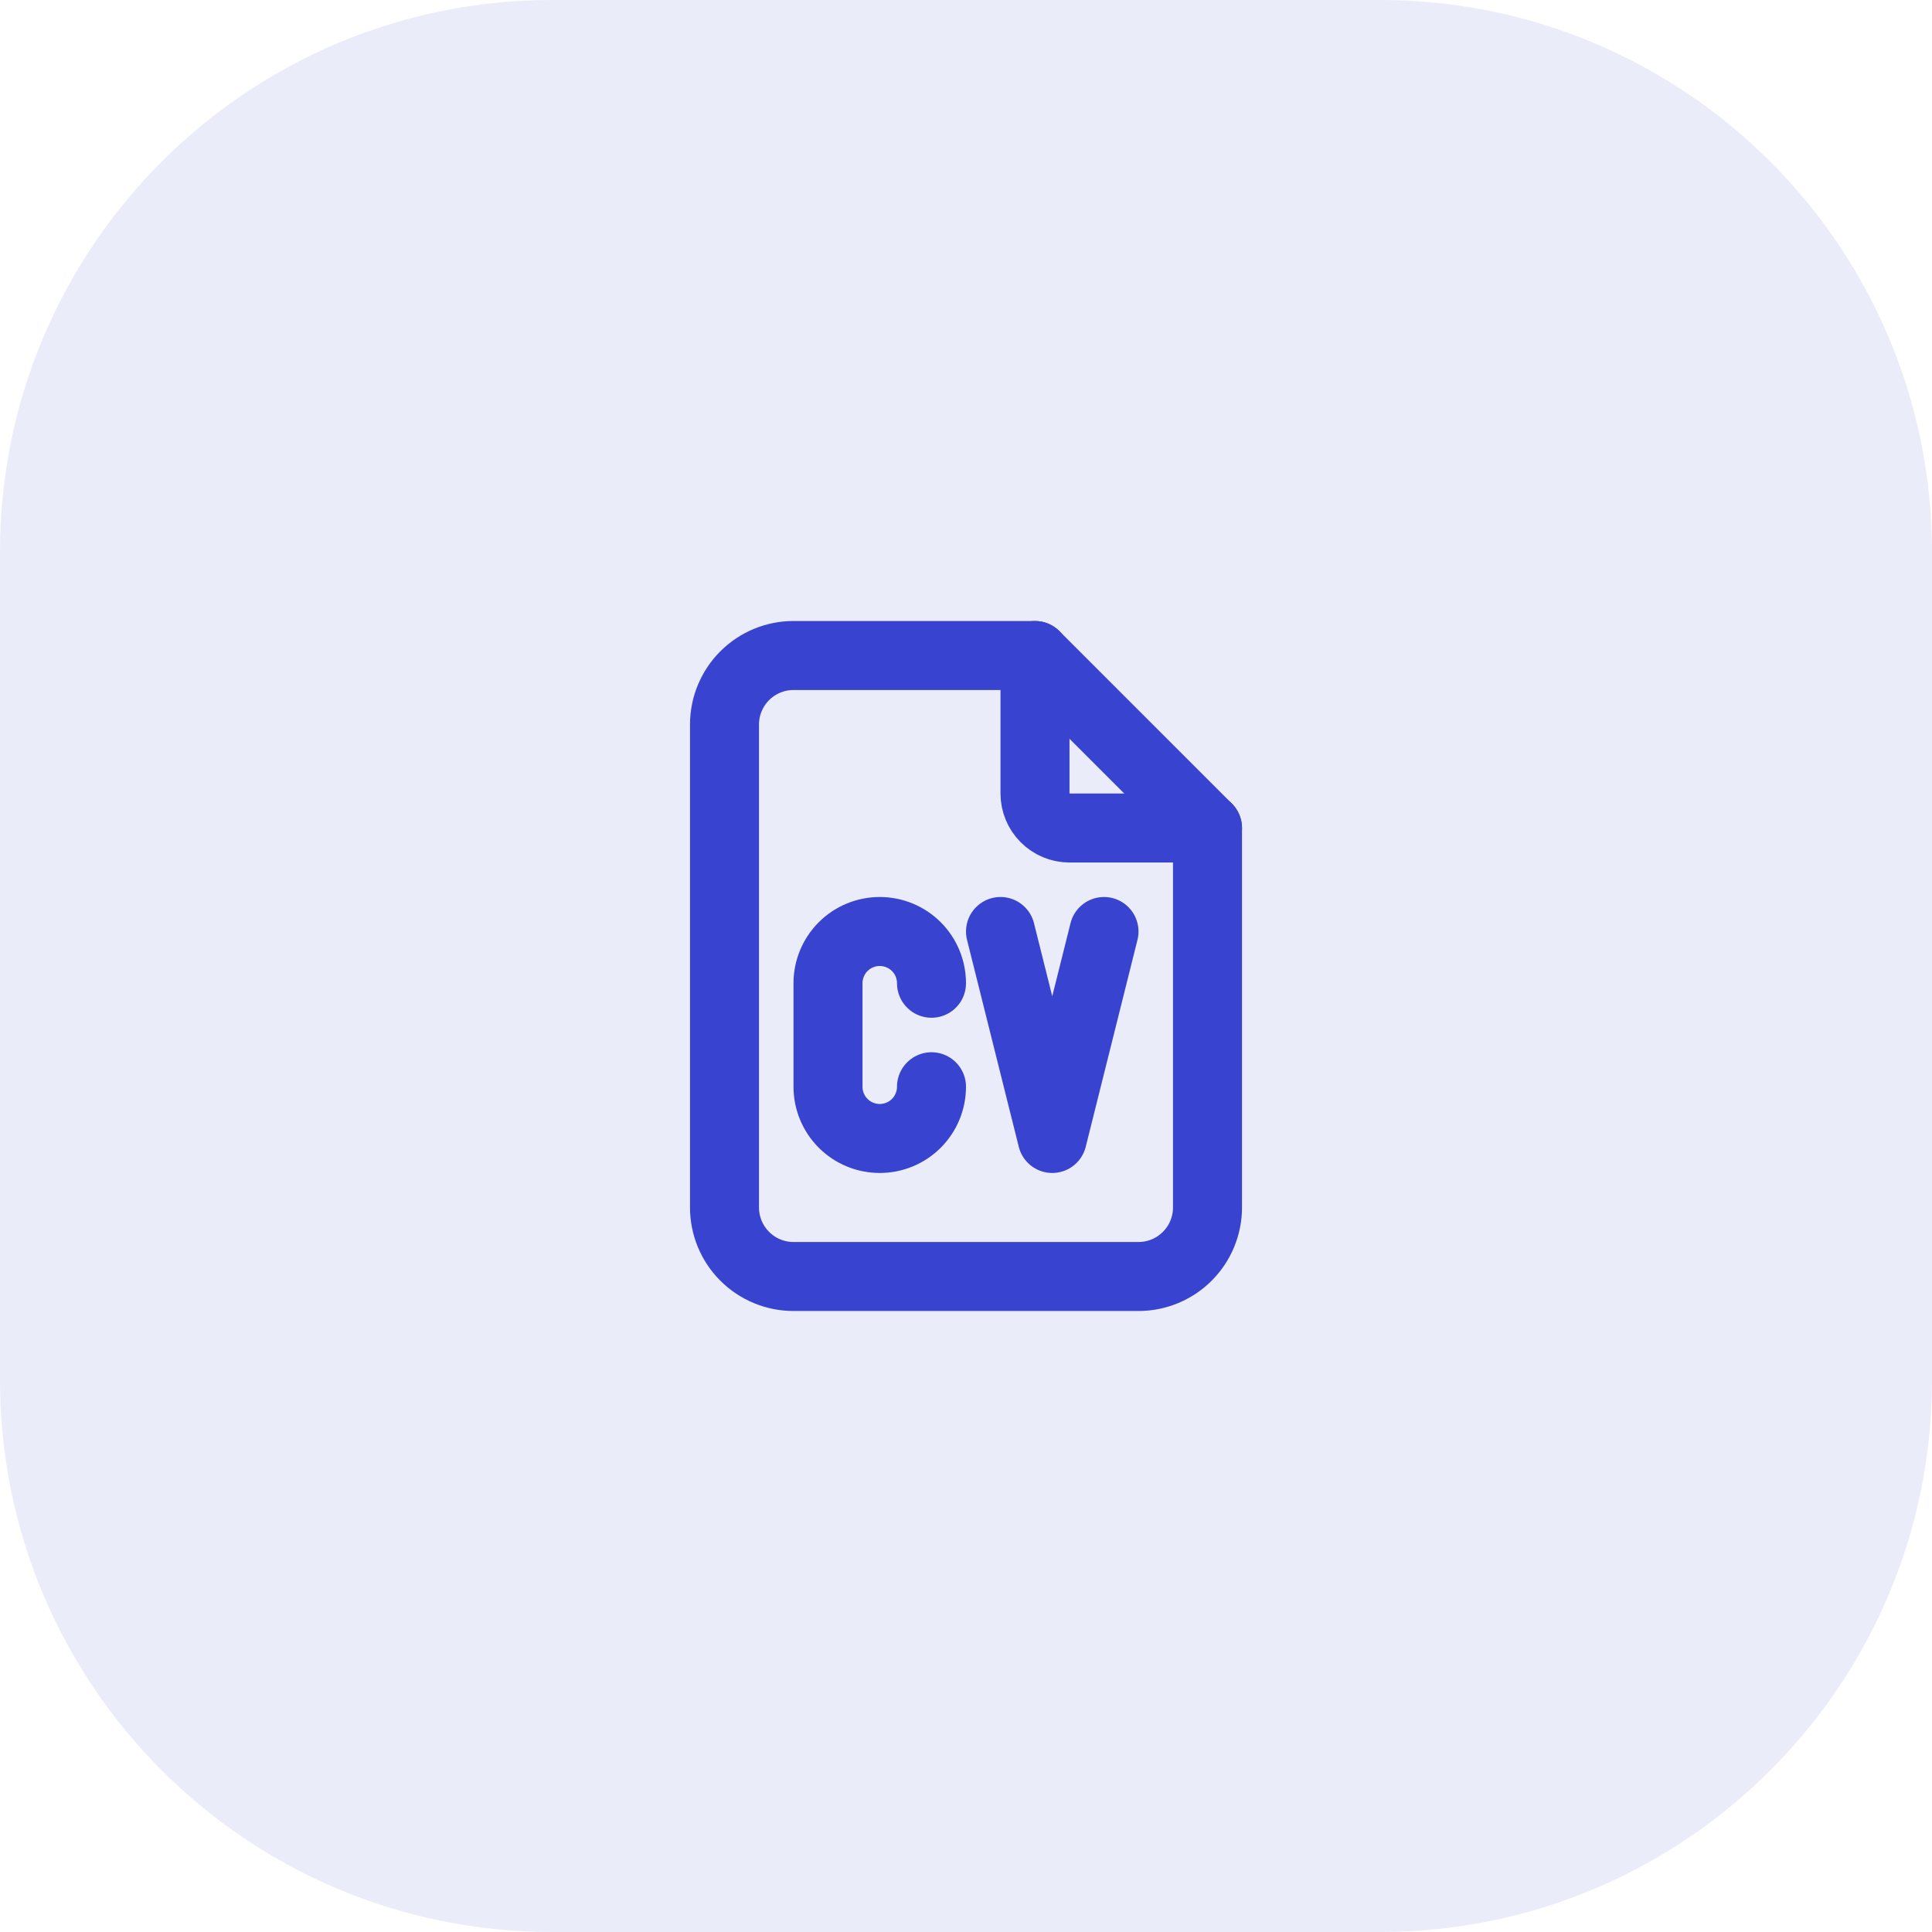 <svg width="56" height="56" viewBox="0 0 56 56" fill="none" xmlns="http://www.w3.org/2000/svg">
<path d="M0 16C0 7.163 7.163 0 16 0H40C48.837 0 56 7.163 56 16V40C56 48.837 48.837 56 40 56H16C7.163 56 0 48.837 0 40V16Z" fill="#3843D0" fill-opacity="0.1"/>
<path d="M30 19V23C30 23.265 30.105 23.52 30.293 23.707C30.48 23.895 30.735 24 31 24H35" stroke="#3843D0" stroke-width="2" stroke-linecap="round" stroke-linejoin="round"/>
<path d="M33 37H23C22.47 37 21.961 36.789 21.586 36.414C21.211 36.039 21 35.53 21 35V21C21 20.47 21.211 19.961 21.586 19.586C21.961 19.211 22.47 19 23 19H30L35 24V35C35 35.53 34.789 36.039 34.414 36.414C34.039 36.789 33.53 37 33 37Z" stroke="#3843D0" stroke-width="2" stroke-linecap="round" stroke-linejoin="round"/>
<path d="M27 28.5C27 28.102 26.842 27.72 26.561 27.439C26.279 27.157 25.898 27 25.5 27C25.102 27 24.721 27.157 24.439 27.439C24.158 27.72 24 28.102 24 28.5V31.5C24 31.897 24.158 32.279 24.439 32.56C24.721 32.842 25.102 32.999 25.5 32.999C25.898 32.999 26.279 32.842 26.561 32.56C26.842 32.279 27 31.897 27 31.5M29 27L30.5 32.999L32 27" stroke="#3843D0" stroke-width="2" stroke-linecap="round" stroke-linejoin="round"/>
</svg>
